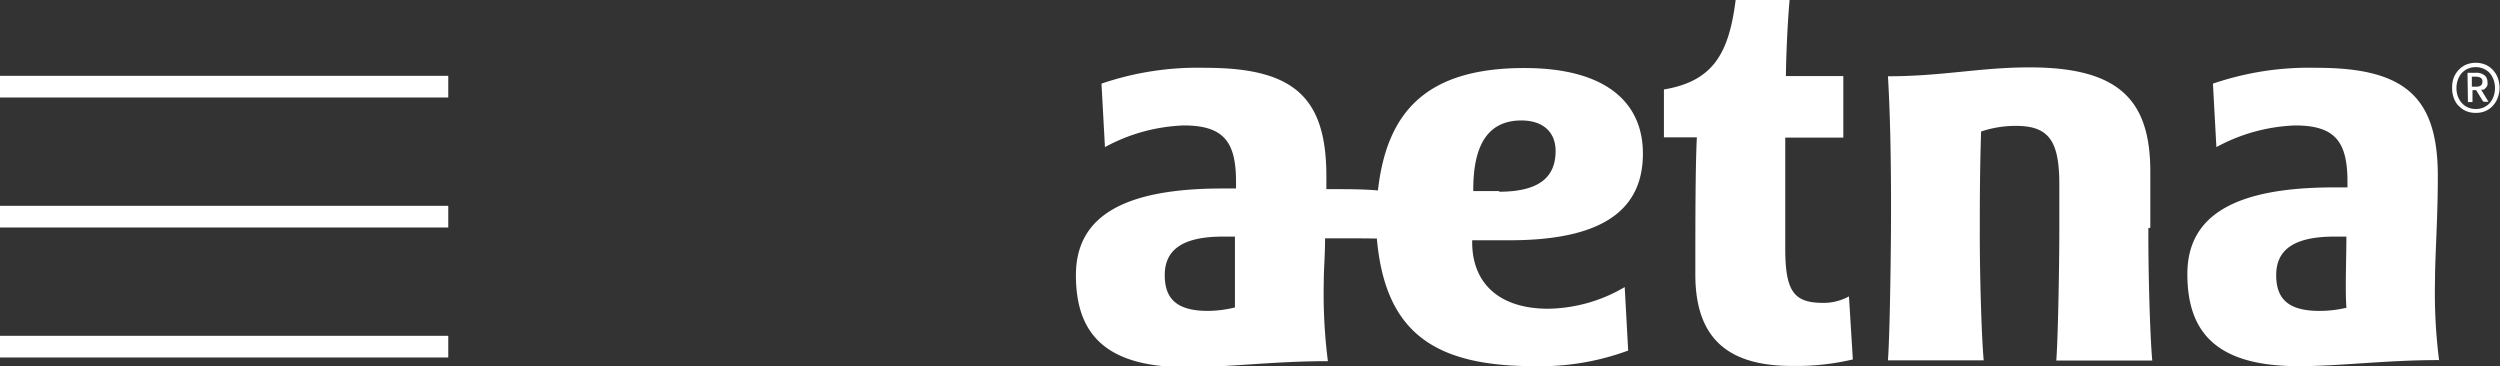 <svg xmlns="http://www.w3.org/2000/svg" viewBox="0 0 115.39 16.91"><rect x="0" y="0" width="115.39" height="16.91" fill="#333333" stroke="none"/><defs><style>.cls-1{fill:#fff;}</style></defs><title>full-menu-logo</title><g id="Layer_2" data-name="Layer 2"><g id="Layer_1-2" data-name="Layer 1"><rect class="cls-1" y="3.5" width="20.69" height="1"/><rect class="cls-1" y="9.5" width="20.69" height="1"/><rect class="cls-1" y="15.5" width="20.69" height="1"/><path class="cls-1" d="M108.3,14.19c-.06-.89,0-2.18,0-3.27-.15,0-.37,0-.55,0-1.93,0-2.69.65-2.69,1.78s.6,1.65,2,1.65a5.32,5.32,0,0,0,1.26-.15m4.27,2.42c-2.54,0-4.51.28-6.51.28-3.79,0-5.12-1.57-5.12-4.25s2.14-4,6.76-4h.63V8.39c0-1.84-.56-2.6-2.42-2.6a8.21,8.21,0,0,0-3.63,1l-.16-2.93a13.74,13.74,0,0,1,4.8-.73c4.05,0,5.58,1.33,5.58,5,0,2-.13,3.65-.13,4.84a24.5,24.5,0,0,0,.19,3.67M69.17,8.85c1.78,0,2.63-.6,2.63-1.88,0-.91-.62-1.41-1.58-1.41C68.54,5.56,68,6.91,68,8.75v.07c.33,0,.79,0,1.22,0M57,14.19C57,13.3,57,12,57,10.92c-.15,0-.37,0-.55,0-1.93,0-2.69.65-2.69,1.78s.6,1.65,2,1.65A5.33,5.33,0,0,0,57,14.19m12.64-3.1c-.47,0-1.28,0-1.69,0v.09c0,1.88,1.23,3.07,3.51,3.07a7.15,7.15,0,0,0,3.53-1l.16,2.93a11.72,11.72,0,0,1-4.35.72c-4.64,0-6.87-1.59-7.25-5.89C63,11,62.24,11,61.16,11c0,.76-.06,1.42-.06,2a24.63,24.63,0,0,0,.19,3.67c-2.54,0-4.51.28-6.51.28-3.79,0-5.12-1.57-5.12-4.25s2.14-4,6.76-4h.63V8.39c0-1.84-.56-2.6-2.42-2.6a8.21,8.21,0,0,0-3.63,1l-.16-2.93a13.74,13.74,0,0,1,4.8-.73c4.05,0,5.58,1.33,5.58,5q0,.3,0,.6c1,0,1.71,0,2.38.06.41-3.63,2.23-5.65,6.76-5.65,3.75,0,5.47,1.58,5.47,3.95,0,2.75-2.09,4-6.16,4m29.58-.58c0-1.11,0-2.59,0-2.59,0-3.32-1.46-4.81-5.57-4.81-2.31,0-4,.41-6.54.41.14,2.33.15,5.21.14,7s-.06,5.06-.14,6.11h4.42c-.1-1.05-.19-4.07-.18-6.11,0-1.16,0-2.57.06-4.45a5,5,0,0,1,1.61-.26c1.55,0,2,.73,2,2.72,0,0,0,1.25,0,2,0,1.82-.06,5.06-.14,6.11h4.43c-.1-1.05-.19-4.07-.18-6.11M85.34,13.67l.18,2.92a11.37,11.37,0,0,1-2.81.3c-2.91,0-4.46-1.23-4.46-4.22,0-2.35,0-4.92.07-6.33H76.8c0-.64,0-1.55,0-2.21,2.26-.38,3-1.65,3.31-4.13h2.49c-.09,1-.16,2.51-.17,3.51h2.65V6.35H82.4v5.11c0,2,.4,2.52,1.76,2.52a2.42,2.42,0,0,0,1.18-.3"/><path class="cls-1" d="M114.3,4c.19,0,.28-.08.28-.24a.19.19,0,0,0-.07-.16.41.41,0,0,0-.24-.06h-.18V4Zm-.41-.64h.37a.6.6,0,0,1,.42.12.38.38,0,0,1,.13.29.46.46,0,0,1,0,.16.42.42,0,0,1-.07.12l-.1.09-.12,0h0l.34.56-.06,0h-.06l-.09,0a.19.19,0,0,1-.08-.08l-.28-.46h-.17v.55h-.21Zm0,1.59a.9.9,0,0,0,.38.08.84.84,0,0,0,.66-.29.94.94,0,0,0,.17-.31,1.16,1.16,0,0,0,0-.73.94.94,0,0,0-.17-.31.83.83,0,0,0-.28-.21.87.87,0,0,0-.38-.08.85.85,0,0,0-.38.08.81.81,0,0,0-.28.21.94.94,0,0,0-.17.31,1.14,1.14,0,0,0-.06.36,1.07,1.07,0,0,0,.13.53.87.87,0,0,0,.38.36m-.43-.08a1.11,1.11,0,0,1-.21-.37,1.35,1.35,0,0,1-.07-.45,1.3,1.3,0,0,1,.07-.45,1.1,1.1,0,0,1,.22-.36,1.06,1.06,0,0,1,.34-.25,1.19,1.19,0,0,1,.92,0,1,1,0,0,1,.34.25,1.09,1.09,0,0,1,.22.36,1.3,1.3,0,0,1,.08.45,1.33,1.33,0,0,1-.08.45,1.12,1.12,0,0,1-.22.37,1,1,0,0,1-.34.25,1.1,1.1,0,0,1-.46.09,1.12,1.12,0,0,1-.46-.09,1,1,0,0,1-.34-.25"/></g></g></svg>